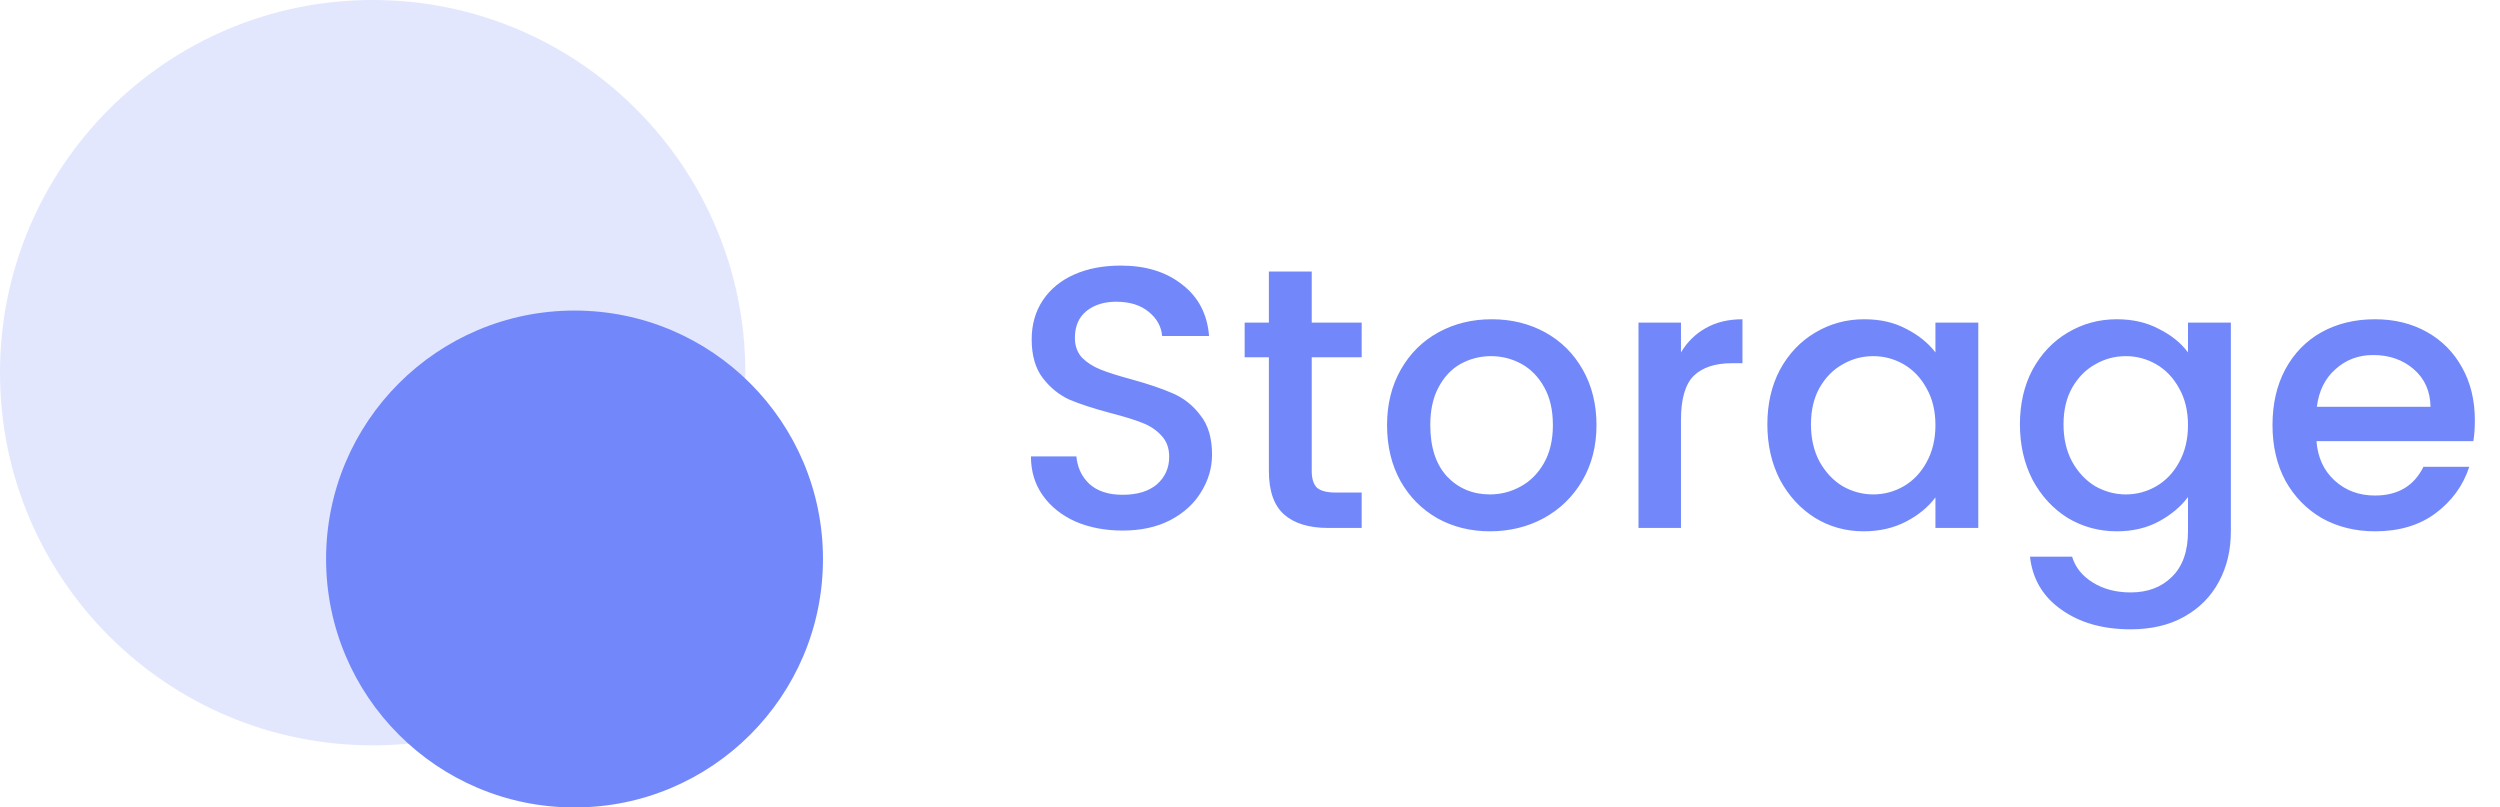 <svg width="161" height="52" viewBox="0 0 161 52" fill="none" xmlns="http://www.w3.org/2000/svg">
<path d="M72.296 34.168C71.176 34.168 70.168 33.976 69.272 33.592C68.376 33.192 67.672 32.632 67.16 31.912C66.648 31.192 66.392 30.352 66.392 29.392H69.32C69.384 30.112 69.664 30.704 70.16 31.168C70.672 31.632 71.384 31.864 72.296 31.864C73.24 31.864 73.976 31.64 74.504 31.192C75.032 30.728 75.296 30.136 75.296 29.416C75.296 28.856 75.128 28.4 74.792 28.048C74.472 27.696 74.064 27.424 73.568 27.232C73.088 27.04 72.416 26.832 71.552 26.608C70.464 26.32 69.576 26.032 68.888 25.744C68.216 25.44 67.64 24.976 67.16 24.352C66.68 23.728 66.44 22.896 66.44 21.856C66.44 20.896 66.68 20.056 67.16 19.336C67.64 18.616 68.312 18.064 69.176 17.68C70.04 17.296 71.04 17.104 72.176 17.104C73.792 17.104 75.112 17.512 76.136 18.328C77.176 19.128 77.752 20.232 77.864 21.64H74.84C74.792 21.032 74.504 20.512 73.976 20.08C73.448 19.648 72.752 19.432 71.888 19.432C71.104 19.432 70.464 19.632 69.968 20.032C69.472 20.432 69.224 21.008 69.224 21.76C69.224 22.272 69.376 22.696 69.68 23.032C70 23.352 70.4 23.608 70.88 23.8C71.36 23.992 72.016 24.2 72.848 24.424C73.952 24.728 74.848 25.032 75.536 25.336C76.24 25.64 76.832 26.112 77.312 26.752C77.808 27.376 78.056 28.216 78.056 29.272C78.056 30.12 77.824 30.92 77.36 31.672C76.912 32.424 76.248 33.032 75.368 33.496C74.504 33.944 73.48 34.168 72.296 34.168ZM84.476 23.008V30.328C84.476 30.824 84.588 31.184 84.812 31.408C85.052 31.616 85.452 31.72 86.012 31.72H87.692V34H85.532C84.3 34 83.356 33.712 82.7 33.136C82.044 32.56 81.716 31.624 81.716 30.328V23.008H80.156V20.776H81.716V17.488H84.476V20.776H87.692V23.008H84.476ZM95.95 34.216C94.702 34.216 93.574 33.936 92.566 33.376C91.558 32.8 90.766 32 90.19 30.976C89.614 29.936 89.326 28.736 89.326 27.376C89.326 26.032 89.622 24.84 90.214 23.8C90.806 22.76 91.614 21.96 92.638 21.4C93.662 20.84 94.806 20.56 96.07 20.56C97.334 20.56 98.478 20.84 99.502 21.4C100.526 21.96 101.334 22.76 101.926 23.8C102.518 24.84 102.814 26.032 102.814 27.376C102.814 28.72 102.51 29.912 101.902 30.952C101.294 31.992 100.462 32.8 99.406 33.376C98.366 33.936 97.214 34.216 95.95 34.216ZM95.95 31.84C96.654 31.84 97.31 31.672 97.918 31.336C98.542 31 99.046 30.496 99.43 29.824C99.814 29.152 100.006 28.336 100.006 27.376C100.006 26.416 99.822 25.608 99.454 24.952C99.086 24.28 98.598 23.776 97.99 23.44C97.382 23.104 96.726 22.936 96.022 22.936C95.318 22.936 94.662 23.104 94.054 23.44C93.462 23.776 92.99 24.28 92.638 24.952C92.286 25.608 92.11 26.416 92.11 27.376C92.11 28.8 92.47 29.904 93.19 30.688C93.926 31.456 94.846 31.84 95.95 31.84ZM108.255 22.696C108.655 22.024 109.183 21.504 109.839 21.136C110.511 20.752 111.303 20.56 112.215 20.56V23.392H111.519C110.447 23.392 109.631 23.664 109.071 24.208C108.527 24.752 108.255 25.696 108.255 27.04V34H105.519V20.776H108.255V22.696ZM113.818 27.328C113.818 26 114.09 24.824 114.634 23.8C115.194 22.776 115.946 21.984 116.89 21.424C117.85 20.848 118.906 20.56 120.058 20.56C121.098 20.56 122.002 20.768 122.77 21.184C123.554 21.584 124.178 22.088 124.642 22.696V20.776H127.402V34H124.642V32.032C124.178 32.656 123.546 33.176 122.746 33.592C121.946 34.008 121.034 34.216 120.01 34.216C118.874 34.216 117.834 33.928 116.89 33.352C115.946 32.76 115.194 31.944 114.634 30.904C114.09 29.848 113.818 28.656 113.818 27.328ZM124.642 27.376C124.642 26.464 124.45 25.672 124.066 25C123.698 24.328 123.21 23.816 122.602 23.464C121.994 23.112 121.338 22.936 120.634 22.936C119.93 22.936 119.274 23.112 118.666 23.464C118.058 23.8 117.562 24.304 117.178 24.976C116.81 25.632 116.626 26.416 116.626 27.328C116.626 28.24 116.81 29.04 117.178 29.728C117.562 30.416 118.058 30.944 118.666 31.312C119.29 31.664 119.946 31.84 120.634 31.84C121.338 31.84 121.994 31.664 122.602 31.312C123.21 30.96 123.698 30.448 124.066 29.776C124.45 29.088 124.642 28.288 124.642 27.376ZM136.323 20.56C137.347 20.56 138.251 20.768 139.035 21.184C139.835 21.584 140.459 22.088 140.907 22.696V20.776H143.667V34.216C143.667 35.432 143.411 36.512 142.899 37.456C142.387 38.416 141.643 39.168 140.667 39.712C139.707 40.256 138.555 40.528 137.211 40.528C135.419 40.528 133.931 40.104 132.747 39.256C131.563 38.424 130.891 37.288 130.731 35.848H133.443C133.651 36.536 134.091 37.088 134.763 37.504C135.451 37.936 136.267 38.152 137.211 38.152C138.315 38.152 139.203 37.816 139.875 37.144C140.563 36.472 140.907 35.496 140.907 34.216V32.008C140.443 32.632 139.811 33.16 139.011 33.592C138.227 34.008 137.331 34.216 136.323 34.216C135.171 34.216 134.115 33.928 133.155 33.352C132.211 32.76 131.459 31.944 130.899 30.904C130.355 29.848 130.083 28.656 130.083 27.328C130.083 26 130.355 24.824 130.899 23.8C131.459 22.776 132.211 21.984 133.155 21.424C134.115 20.848 135.171 20.56 136.323 20.56ZM140.907 27.376C140.907 26.464 140.715 25.672 140.331 25C139.963 24.328 139.475 23.816 138.867 23.464C138.259 23.112 137.603 22.936 136.899 22.936C136.195 22.936 135.539 23.112 134.931 23.464C134.323 23.8 133.827 24.304 133.443 24.976C133.075 25.632 132.891 26.416 132.891 27.328C132.891 28.24 133.075 29.04 133.443 29.728C133.827 30.416 134.323 30.944 134.931 31.312C135.555 31.664 136.211 31.84 136.899 31.84C137.603 31.84 138.259 31.664 138.867 31.312C139.475 30.96 139.963 30.448 140.331 29.776C140.715 29.088 140.907 28.288 140.907 27.376ZM159.381 27.064C159.381 27.56 159.349 28.008 159.285 28.408H149.181C149.261 29.464 149.653 30.312 150.357 30.952C151.061 31.592 151.925 31.912 152.949 31.912C154.421 31.912 155.461 31.296 156.069 30.064H159.021C158.621 31.28 157.893 32.28 156.837 33.064C155.797 33.832 154.501 34.216 152.949 34.216C151.685 34.216 150.549 33.936 149.541 33.376C148.549 32.8 147.765 32 147.189 30.976C146.629 29.936 146.349 28.736 146.349 27.376C146.349 26.016 146.621 24.824 147.165 23.8C147.725 22.76 148.501 21.96 149.493 21.4C150.501 20.84 151.653 20.56 152.949 20.56C154.197 20.56 155.309 20.832 156.285 21.376C157.261 21.92 158.021 22.688 158.565 23.68C159.109 24.656 159.381 25.784 159.381 27.064ZM156.525 26.2C156.509 25.192 156.149 24.384 155.445 23.776C154.741 23.168 153.869 22.864 152.829 22.864C151.885 22.864 151.077 23.168 150.405 23.776C149.733 24.368 149.333 25.176 149.205 26.2H156.525Z" fill="#7288FA"/>
<path opacity="0.2" d="M48 24C48 10.745 37.255 0 24 0C10.745 0 0 10.745 0 24C0 37.255 10.745 48 24 48C37.255 48 48 37.255 48 24Z" fill="#7288FA"/>
<path d="M53 36C53 27.163 45.837 20 37 20C28.163 20 21 27.163 21 36C21 44.837 28.163 52 37 52C45.837 52 53 44.837 53 36Z" fill="#7288FA"/>
</svg>
